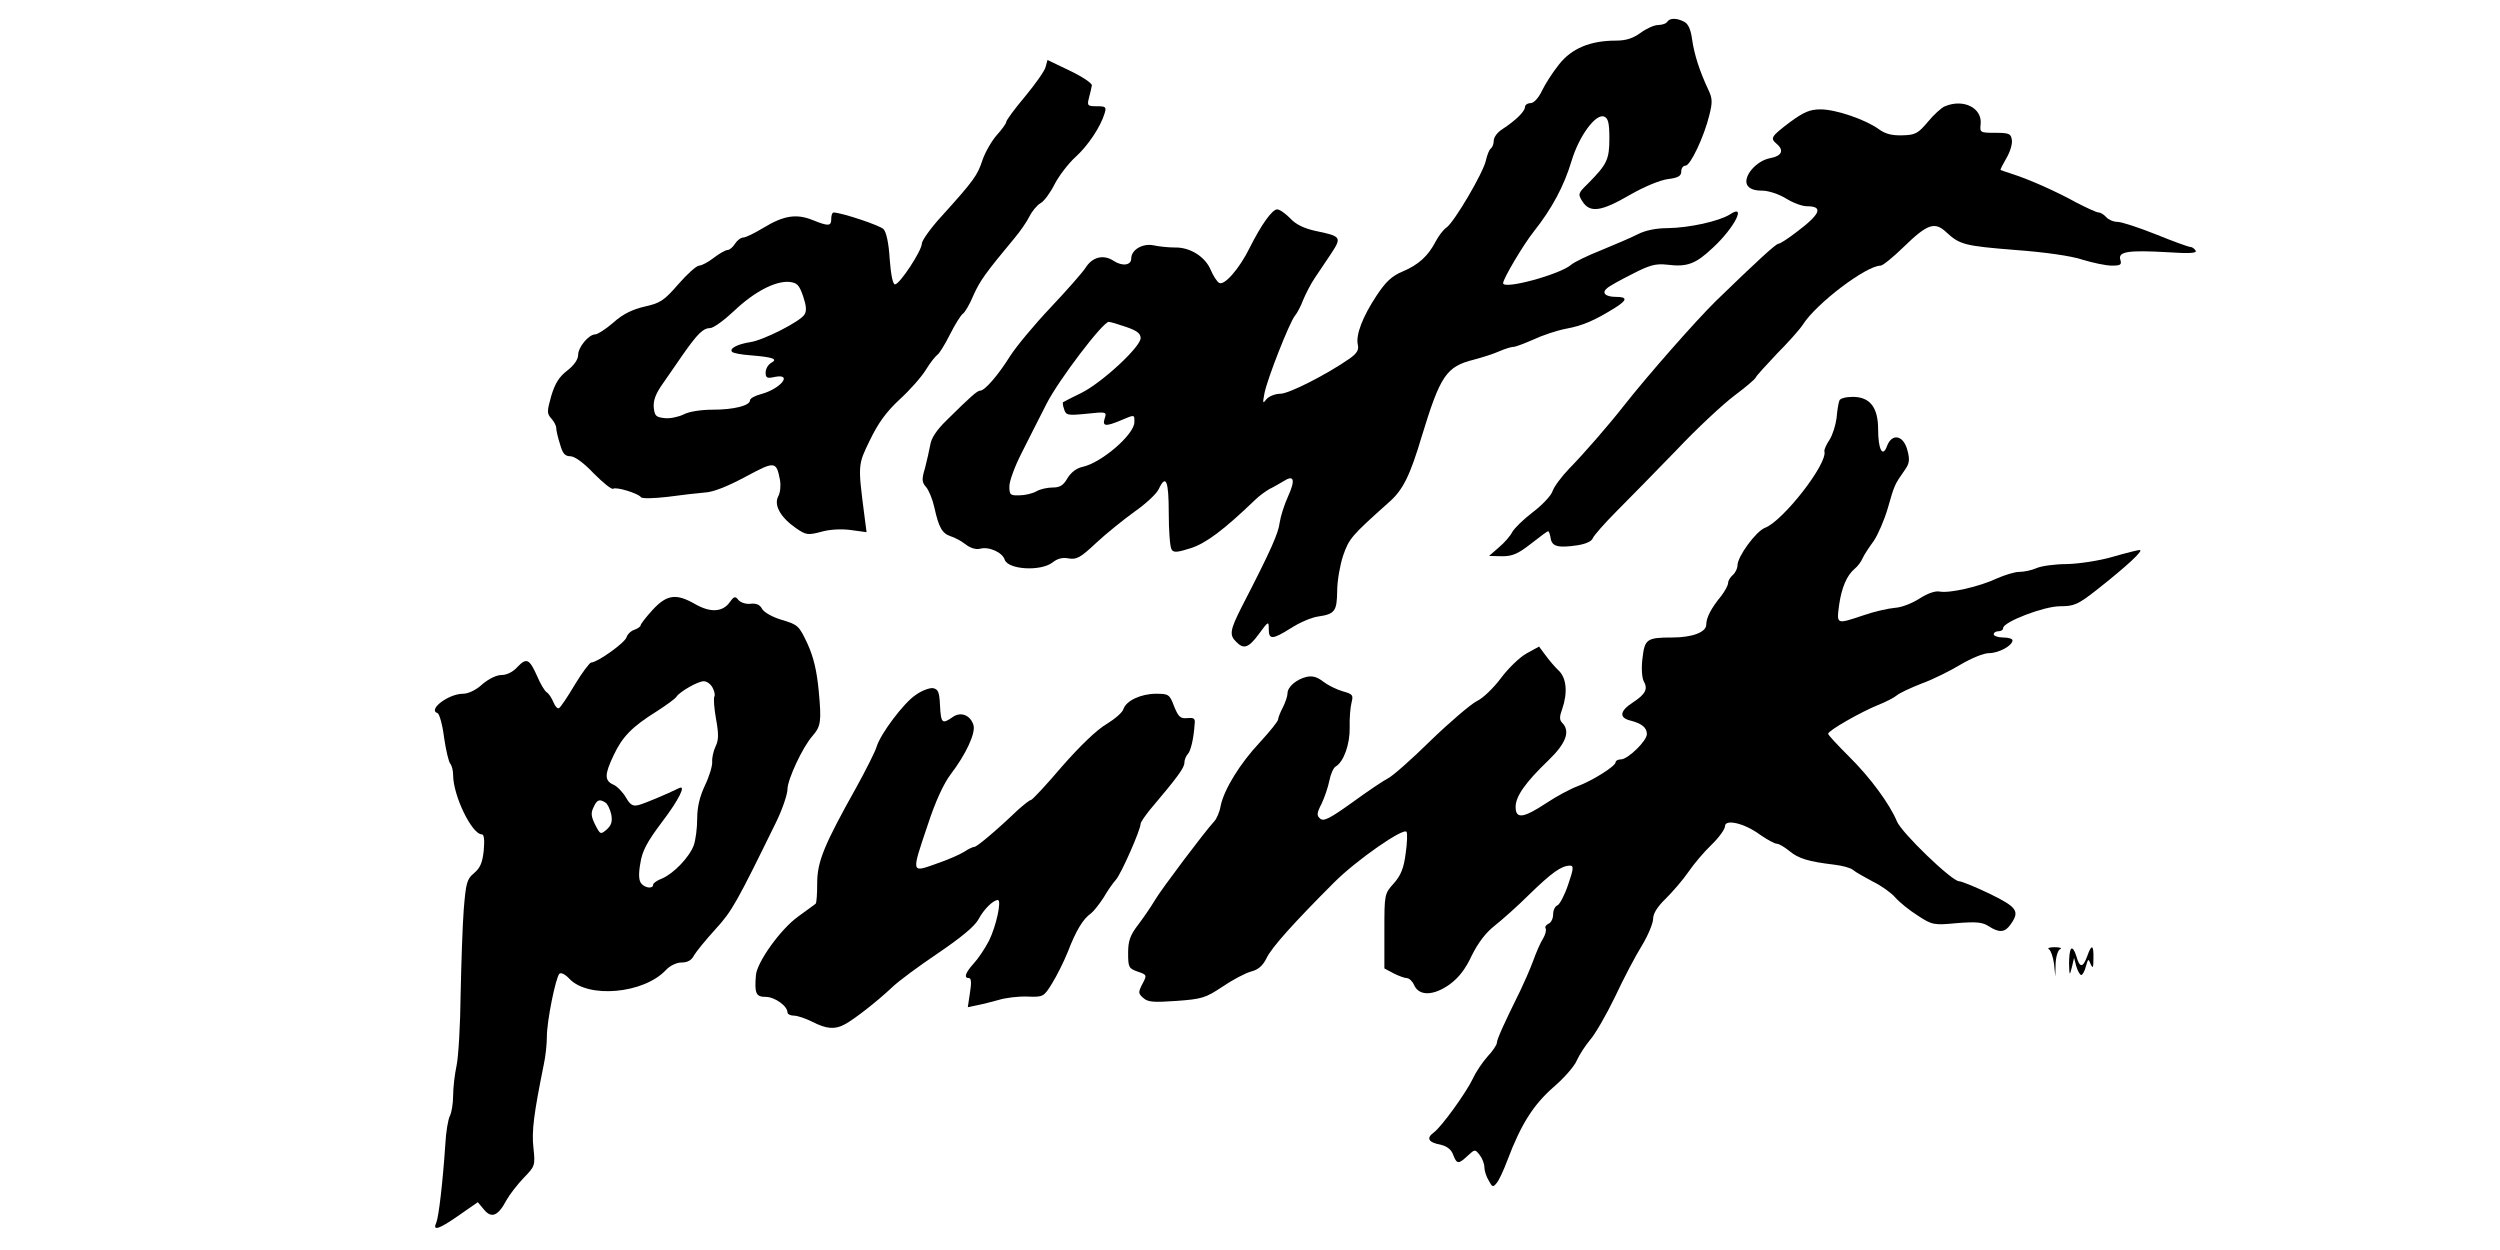 <?xml version="1.0" standalone="no"?>
<!DOCTYPE svg PUBLIC "-//W3C//DTD SVG 20010904//EN"
 "http://www.w3.org/TR/2001/REC-SVG-20010904/DTD/svg10.dtd">
<svg version="1.0" xmlns="http://www.w3.org/2000/svg"
 width="800pt" height="400pt" viewBox="0 0 800 400"
 preserveAspectRatio="xMidYMid meet">

<g transform="translate(0,400) scale(0.1,-0.1)"
fill="#000000" stroke="none">
<path d="M5335 3930 c-3 -5 -16 -10 -29 -10 -12 0 -37 -11 -56 -25 -25 -18
-47 -25 -80 -25 -81 0 -141 -25 -181 -76 -21 -26 -45 -64 -55 -85 -11 -23 -26
-39 -36 -39 -10 0 -18 -6 -18 -12 0 -15 -32 -45 -72 -71 -16 -10 -28 -26 -28
-37 0 -10 -4 -21 -9 -25 -5 -3 -12 -20 -16 -38 -8 -39 -101 -197 -126 -215
-11 -7 -26 -28 -35 -45 -24 -46 -54 -74 -106 -96 -34 -14 -54 -33 -83 -77 -45
-68 -67 -126 -60 -157 4 -17 -3 -28 -27 -45 -72 -50 -193 -112 -221 -112 -16
0 -36 -8 -44 -17 -12 -16 -13 -14 -7 17 8 45 81 230 98 250 7 8 19 31 26 50 8
19 24 51 37 70 13 19 37 55 53 79 34 52 32 55 -50 72 -37 8 -64 21 -82 41 -15
15 -33 28 -41 28 -16 0 -51 -49 -88 -123 -33 -67 -82 -123 -98 -112 -7 4 -19
23 -27 42 -18 42 -66 72 -114 71 -20 0 -51 3 -69 7 -34 7 -71 -14 -71 -42 0
-22 -28 -26 -56 -8 -33 22 -69 13 -91 -23 -10 -15 -60 -72 -112 -127 -52 -55
-110 -125 -129 -155 -38 -61 -81 -110 -95 -110 -10 0 -31 -19 -108 -95 -31
-30 -49 -57 -52 -78 -3 -17 -11 -51 -17 -75 -11 -36 -10 -45 3 -60 9 -10 21
-39 27 -66 14 -64 25 -83 52 -92 13 -4 34 -15 48 -26 15 -12 33 -17 46 -14 29
8 72 -12 79 -35 11 -32 115 -38 153 -9 16 13 33 17 52 13 25 -4 37 2 87 49 32
30 88 75 124 101 36 25 71 58 77 72 23 49 32 27 32 -77 0 -57 4 -109 9 -116 6
-11 18 -10 62 4 49 16 106 59 206 155 12 12 33 27 45 34 13 6 33 18 45 25 34
22 39 5 15 -48 -12 -26 -24 -64 -27 -84 -4 -34 -27 -87 -121 -269 -38 -75 -41
-91 -18 -113 24 -25 40 -19 73 26 30 41 31 41 31 15 0 -35 12 -34 71 3 26 17
65 34 86 37 55 8 61 17 62 82 0 32 9 83 19 113 19 55 27 64 148 172 43 38 66
83 104 211 59 193 78 222 166 244 27 7 64 19 82 27 18 8 38 14 45 14 7 0 35
11 63 23 27 13 74 29 105 35 54 10 91 26 157 67 40 25 40 35 3 35 -34 0 -47
13 -28 28 6 6 42 26 80 45 56 29 75 34 112 30 64 -8 91 2 147 55 69 64 108
142 54 106 -35 -22 -130 -43 -199 -44 -37 0 -72 -7 -97 -20 -21 -11 -74 -33
-117 -51 -43 -17 -86 -38 -95 -46 -35 -31 -218 -81 -218 -59 0 14 64 122 98
165 58 73 97 146 121 226 24 80 77 152 104 142 13 -5 17 -20 17 -70 0 -68 -8
-83 -68 -144 -33 -32 -33 -34 -18 -58 24 -37 60 -32 151 21 47 27 98 48 123
51 32 4 42 10 42 24 0 11 6 19 14 19 15 0 59 92 76 162 10 40 10 53 -3 80 -29
62 -45 113 -52 160 -4 32 -12 51 -25 58 -24 13 -47 13 -55 0z m-1732 -976 c35
-12 47 -21 47 -36 0 -28 -123 -142 -189 -175 -31 -15 -58 -29 -59 -30 -2 -1
-1 -11 3 -22 6 -20 11 -21 72 -15 64 7 65 6 58 -15 -8 -25 2 -27 52 -6 45 19
43 19 43 -6 0 -39 -105 -130 -166 -143 -19 -4 -37 -18 -48 -36 -13 -23 -24
-30 -47 -30 -17 0 -40 -5 -52 -12 -12 -7 -37 -13 -54 -13 -30 -1 -33 1 -33 29
0 17 18 65 39 106 20 41 57 112 80 158 38 75 180 262 199 262 5 0 29 -7 55
-16z"/>
<path d="M3346 3786 c-3 -13 -33 -55 -66 -95 -33 -39 -60 -76 -60 -81 0 -5
-13 -23 -30 -42 -16 -18 -37 -54 -46 -80 -16 -49 -27 -65 -131 -180 -35 -38
-63 -78 -63 -87 0 -23 -71 -131 -86 -131 -7 0 -13 30 -17 81 -3 52 -11 87 -20
96 -12 12 -132 52 -159 53 -5 0 -8 -9 -8 -20 0 -24 -8 -25 -60 -4 -52 21 -93
14 -157 -25 -28 -17 -57 -31 -64 -31 -8 0 -20 -9 -27 -20 -7 -11 -17 -20 -24
-20 -6 0 -26 -11 -44 -25 -18 -14 -39 -25 -47 -25 -8 0 -38 -27 -66 -59 -46
-53 -58 -61 -108 -72 -39 -9 -70 -24 -100 -51 -24 -21 -51 -38 -58 -38 -21 0
-55 -41 -55 -66 0 -14 -13 -33 -35 -50 -26 -20 -39 -41 -51 -81 -14 -50 -14
-56 0 -72 9 -10 16 -23 16 -31 0 -7 5 -30 12 -51 8 -30 16 -39 33 -39 14 0 43
-21 75 -55 30 -30 57 -52 62 -49 10 7 81 -15 89 -27 3 -5 41 -4 85 1 43 6 97
12 120 14 26 1 73 20 129 50 95 51 99 51 111 -10 3 -18 1 -41 -6 -53 -14 -28
8 -67 57 -101 32 -22 38 -23 80 -12 27 8 65 10 95 6 l51 -7 -7 54 c-21 163
-21 161 18 241 26 54 52 90 94 129 33 30 71 73 85 96 14 23 31 44 37 48 6 4
24 33 40 65 16 32 35 62 41 66 6 3 22 30 34 59 21 47 39 72 133 185 16 19 37
49 46 67 9 18 25 37 36 43 11 6 31 33 45 61 14 27 44 66 66 86 40 36 81 97 94
141 6 20 3 22 -25 22 -30 0 -32 2 -25 28 4 15 8 32 9 39 0 7 -31 28 -71 47
l-71 34 -6 -22z m-776 -734 c10 -30 12 -47 4 -59 -14 -22 -131 -82 -174 -88
-40 -6 -68 -21 -57 -31 3 -4 30 -9 59 -11 73 -6 88 -12 66 -24 -10 -6 -18 -19
-18 -31 0 -17 4 -20 30 -14 58 11 18 -38 -44 -55 -20 -5 -36 -14 -36 -20 0
-17 -52 -30 -119 -30 -38 0 -76 -6 -93 -15 -16 -8 -44 -14 -61 -12 -28 3 -32
7 -35 34 -2 22 6 44 28 75 17 24 46 67 65 94 47 67 65 85 87 85 11 0 45 25 77
55 64 61 131 96 176 93 26 -3 32 -9 45 -46z"/>
<path d="M6224 3660 c-11 -4 -36 -27 -55 -50 -31 -37 -40 -42 -81 -43 -33 -1
-54 4 -75 19 -42 31 -138 64 -187 64 -34 0 -53 -8 -97 -40 -62 -47 -65 -52
-44 -70 25 -21 17 -39 -20 -46 -45 -8 -88 -59 -74 -86 7 -12 22 -18 47 -18 21
0 54 -11 77 -25 22 -14 52 -25 67 -25 54 0 44 -25 -35 -84 -26 -20 -51 -36
-56 -36 -8 0 -67 -54 -200 -183 -66 -65 -219 -239 -296 -337 -47 -60 -126
-151 -174 -200 -24 -25 -48 -57 -53 -72 -5 -15 -34 -45 -63 -67 -30 -23 -59
-51 -66 -64 -6 -12 -25 -34 -43 -49 l-31 -27 42 -1 c33 0 51 8 92 40 28 22 52
40 55 40 3 0 6 -10 8 -22 4 -27 24 -32 85 -23 27 4 47 13 50 23 4 9 38 48 77
87 39 39 125 127 191 195 65 69 149 147 185 174 36 27 67 53 69 59 2 5 33 39
68 76 36 36 73 78 82 92 43 68 203 189 249 189 7 0 40 27 74 60 75 73 99 82
136 47 43 -40 59 -44 222 -57 94 -7 179 -19 214 -31 33 -10 75 -19 94 -19 28
0 32 3 27 19 -8 26 26 31 149 24 74 -5 97 -3 92 5 -4 7 -12 12 -18 12 -5 0
-55 18 -109 40 -55 22 -110 40 -123 40 -13 0 -29 7 -36 15 -7 8 -18 15 -24 15
-7 0 -39 15 -72 32 -65 36 -151 74 -204 91 -19 6 -36 12 -38 13 -2 1 7 18 18
37 12 20 20 46 18 59 -3 20 -8 23 -53 23 -48 0 -50 1 -47 27 6 52 -54 83 -114
58z"/>
<path d="M5886 2718 c-3 -7 -7 -32 -9 -56 -3 -23 -13 -55 -23 -70 -10 -15 -17
-31 -16 -36 12 -38 -132 -223 -190 -245 -29 -11 -88 -92 -88 -120 0 -10 -7
-24 -15 -31 -8 -7 -15 -18 -15 -25 0 -8 -10 -26 -22 -42 -33 -40 -48 -70 -48
-92 0 -24 -45 -41 -109 -41 -81 0 -88 -5 -95 -66 -4 -31 -2 -63 4 -74 14 -25
6 -41 -35 -68 -42 -27 -45 -49 -7 -58 35 -9 52 -22 52 -43 0 -22 -61 -81 -83
-81 -9 0 -17 -4 -17 -9 0 -13 -76 -60 -122 -77 -22 -8 -67 -32 -100 -54 -73
-48 -98 -52 -98 -12 0 34 32 79 105 149 56 54 71 93 44 120 -9 9 -9 20 0 44
18 52 14 99 -11 123 -13 12 -32 35 -43 50 l-20 27 -40 -22 c-22 -12 -59 -48
-82 -79 -24 -32 -58 -65 -78 -74 -19 -10 -85 -66 -146 -125 -61 -60 -123 -115
-138 -122 -14 -7 -66 -42 -114 -77 -71 -51 -91 -61 -102 -52 -12 10 -12 17 4
48 10 21 21 54 25 74 4 21 13 41 20 45 26 15 46 72 45 125 -1 29 2 65 6 80 6
24 4 27 -29 36 -20 6 -48 20 -62 31 -19 15 -34 19 -53 15 -33 -8 -61 -32 -61
-53 0 -9 -7 -29 -15 -45 -8 -15 -15 -33 -15 -38 0 -6 -26 -38 -58 -73 -64 -68
-115 -151 -126 -204 -3 -19 -13 -42 -21 -50 -29 -31 -169 -217 -189 -251 -11
-19 -35 -54 -53 -78 -27 -35 -33 -53 -33 -92 0 -45 2 -49 30 -59 30 -10 31
-11 16 -39 -14 -27 -14 -31 2 -45 15 -14 33 -15 106 -10 81 6 93 9 147 45 32
22 74 44 92 49 24 6 38 19 50 43 16 34 87 113 217 243 71 71 222 176 231 161
3 -5 2 -36 -3 -70 -6 -46 -15 -69 -38 -95 -30 -33 -30 -35 -30 -153 l0 -119
30 -16 c16 -8 35 -15 42 -15 7 0 18 -10 23 -22 16 -36 62 -35 114 2 30 22 51
50 71 93 20 40 44 72 72 94 24 19 75 64 113 102 71 69 102 91 129 91 12 0 12
-9 -6 -61 -11 -33 -27 -63 -34 -66 -8 -3 -14 -16 -14 -29 0 -14 -7 -27 -15
-30 -8 -4 -12 -10 -9 -15 3 -6 -1 -20 -8 -32 -8 -12 -22 -44 -32 -72 -10 -27
-29 -70 -41 -95 -52 -105 -75 -156 -75 -167 0 -6 -13 -26 -30 -44 -16 -18 -37
-49 -46 -69 -23 -48 -102 -157 -126 -174 -25 -18 -17 -32 22 -39 20 -5 34 -15
40 -32 12 -31 17 -31 47 -3 23 21 23 21 38 2 8 -10 15 -28 15 -39 0 -11 6 -30
14 -43 11 -21 14 -22 25 -8 8 9 23 42 35 74 43 114 83 177 147 233 34 29 68
68 75 86 8 18 27 47 42 65 16 18 52 80 80 138 27 58 66 132 86 164 20 33 36
72 36 86 0 17 14 39 41 65 22 22 55 60 72 85 17 25 50 64 74 87 24 23 43 50
43 59 0 24 62 10 112 -27 23 -16 47 -29 54 -29 7 0 25 -11 41 -24 28 -23 59
-33 143 -43 25 -3 52 -10 60 -17 8 -7 37 -23 63 -37 27 -13 59 -36 72 -51 13
-15 45 -41 72 -58 46 -30 51 -31 125 -24 63 5 82 3 102 -10 34 -22 52 -20 70
6 30 42 21 55 -67 98 -46 22 -90 40 -98 40 -23 0 -185 156 -199 192 -23 55
-85 140 -154 208 -36 36 -66 68 -66 72 0 10 105 70 160 92 25 10 52 24 60 31
8 7 44 24 80 38 36 13 92 41 125 61 34 20 73 36 90 36 31 0 75 24 75 41 0 5
-13 9 -30 9 -16 0 -30 5 -30 10 0 6 7 10 15 10 8 0 15 4 15 10 0 20 131 70
182 70 45 0 57 5 117 52 94 74 153 128 138 128 -6 0 -46 -10 -87 -22 -41 -12
-106 -22 -145 -23 -38 0 -83 -6 -98 -13 -16 -7 -40 -12 -55 -12 -15 0 -47 -10
-72 -21 -55 -26 -151 -48 -183 -42 -14 3 -39 -6 -64 -22 -23 -15 -58 -29 -79
-30 -22 -2 -67 -12 -101 -24 -87 -29 -86 -30 -78 32 8 57 25 96 50 117 10 8
21 23 26 35 5 11 21 35 35 54 13 19 34 67 45 105 21 74 22 76 53 120 16 22 18
34 10 64 -12 49 -49 57 -65 16 -14 -40 -29 -14 -29 52 0 70 -26 104 -81 104
-23 0 -41 -5 -43 -12z"/>
<path d="M2088 2048 c-21 -23 -38 -45 -38 -49 0 -4 -9 -10 -19 -14 -11 -3 -23
-14 -26 -24 -5 -18 -94 -81 -113 -81 -5 0 -29 -32 -52 -70 -23 -39 -46 -73
-51 -76 -5 -3 -13 6 -18 19 -6 14 -15 28 -22 32 -6 4 -20 27 -30 51 -25 56
-34 60 -63 30 -14 -16 -34 -26 -51 -26 -16 0 -41 -12 -62 -30 -19 -18 -45 -30
-61 -30 -47 0 -114 -51 -82 -62 6 -2 16 -37 21 -78 6 -41 15 -79 20 -84 5 -6
9 -22 9 -36 0 -66 60 -190 92 -190 7 0 9 -18 6 -51 -4 -39 -11 -56 -31 -73
-23 -19 -26 -31 -33 -116 -4 -52 -8 -175 -10 -272 -1 -98 -7 -200 -13 -228 -6
-28 -11 -71 -11 -96 0 -25 -5 -54 -10 -64 -6 -11 -13 -52 -15 -92 -8 -120 -21
-232 -29 -251 -13 -28 10 -20 74 25 l59 41 20 -24 c24 -29 45 -20 72 31 10 18
35 50 55 71 36 37 37 39 31 96 -6 53 1 108 33 266 6 27 10 67 10 90 0 50 28
188 40 201 5 5 19 -2 32 -16 60 -64 238 -48 309 28 13 14 34 24 50 24 19 0 32
7 40 23 7 12 37 49 68 83 54 59 68 85 195 344 20 41 36 89 36 105 0 30 48 134
80 170 27 31 29 47 20 143 -6 64 -16 108 -36 152 -27 58 -31 61 -81 76 -31 9
-57 24 -64 35 -7 14 -19 19 -37 17 -15 -2 -32 4 -39 12 -10 13 -14 12 -27 -6
-23 -33 -62 -35 -110 -8 -62 36 -92 32 -138 -18z m192 -248 c6 -11 9 -24 6
-29 -3 -4 -1 -36 5 -70 9 -49 9 -69 -1 -89 -7 -15 -12 -37 -11 -50 1 -12 -9
-46 -23 -75 -17 -36 -25 -70 -25 -107 0 -30 -5 -68 -11 -85 -14 -38 -64 -90
-101 -106 -16 -6 -29 -15 -29 -20 0 -14 -26 -11 -38 4 -8 9 -9 31 -3 64 6 40
21 68 69 132 54 71 79 121 55 109 -41 -20 -110 -49 -129 -54 -19 -5 -27 0 -41
24 -10 17 -28 36 -40 41 -29 13 -29 32 1 95 28 59 58 90 138 140 31 20 60 41
63 47 11 16 68 49 87 49 10 0 22 -9 28 -20z m-343 -368 c7 -4 15 -21 19 -38 4
-22 1 -34 -14 -48 -20 -17 -21 -17 -37 14 -13 26 -15 38 -6 56 11 25 19 28 38
16z"/>
<path d="M2930 1776 c-38 -25 -113 -125 -125 -166 -4 -14 -33 -72 -65 -130
-103 -184 -125 -237 -125 -307 0 -34 -2 -63 -5 -65 -3 -2 -28 -21 -56 -41 -56
-40 -131 -145 -135 -187 -5 -59 0 -70 31 -70 29 0 70 -29 70 -50 0 -5 9 -10
20 -10 12 0 38 -9 60 -20 45 -23 72 -25 103 -8 29 15 102 72 150 117 20 20 88
70 149 111 75 51 117 86 129 108 17 32 46 61 62 62 13 0 -5 -83 -28 -130 -13
-25 -35 -58 -49 -73 -27 -30 -33 -47 -15 -47 7 0 8 -16 3 -46 l-7 -47 29 6
c16 3 47 11 69 17 22 7 63 12 92 11 51 -2 53 -1 79 41 15 24 38 70 51 102 26
68 49 106 74 123 9 7 27 30 40 50 12 21 30 47 40 58 17 19 79 160 79 179 0 5
14 25 30 45 88 104 110 134 110 150 0 9 5 22 11 28 9 9 19 49 22 98 2 16 -3
19 -24 17 -22 -2 -28 4 -42 38 -14 38 -18 40 -57 40 -49 0 -96 -22 -105 -49
-3 -11 -28 -32 -54 -48 -30 -17 -85 -70 -142 -135 -51 -60 -96 -108 -100 -108
-4 0 -23 -15 -42 -32 -69 -66 -131 -118 -139 -118 -5 0 -20 -7 -33 -16 -13 -8
-53 -26 -89 -38 -81 -29 -80 -32 -27 125 24 74 51 132 73 161 49 64 81 133 73
158 -10 32 -41 44 -67 25 -33 -23 -37 -20 -40 38 -2 43 -6 52 -23 55 -11 1
-36 -8 -55 -22z"/>
<path d="M6557 962 c6 -4 13 -25 16 -47 l4 -40 1 42 c1 23 8 44 15 46 6 3 -1
6 -18 6 -17 0 -25 -3 -18 -7z"/>
<path d="M6628 964 c-5 -4 -7 -26 -7 -48 1 -39 2 -39 9 -11 l7 30 7 -27 c5
-16 12 -28 16 -28 4 0 11 12 15 28 7 25 8 25 15 7 7 -16 9 -12 9 18 1 45 -6
47 -20 7 -14 -38 -24 -38 -35 1 -5 17 -12 27 -16 23z"/>
</g>
</svg>
